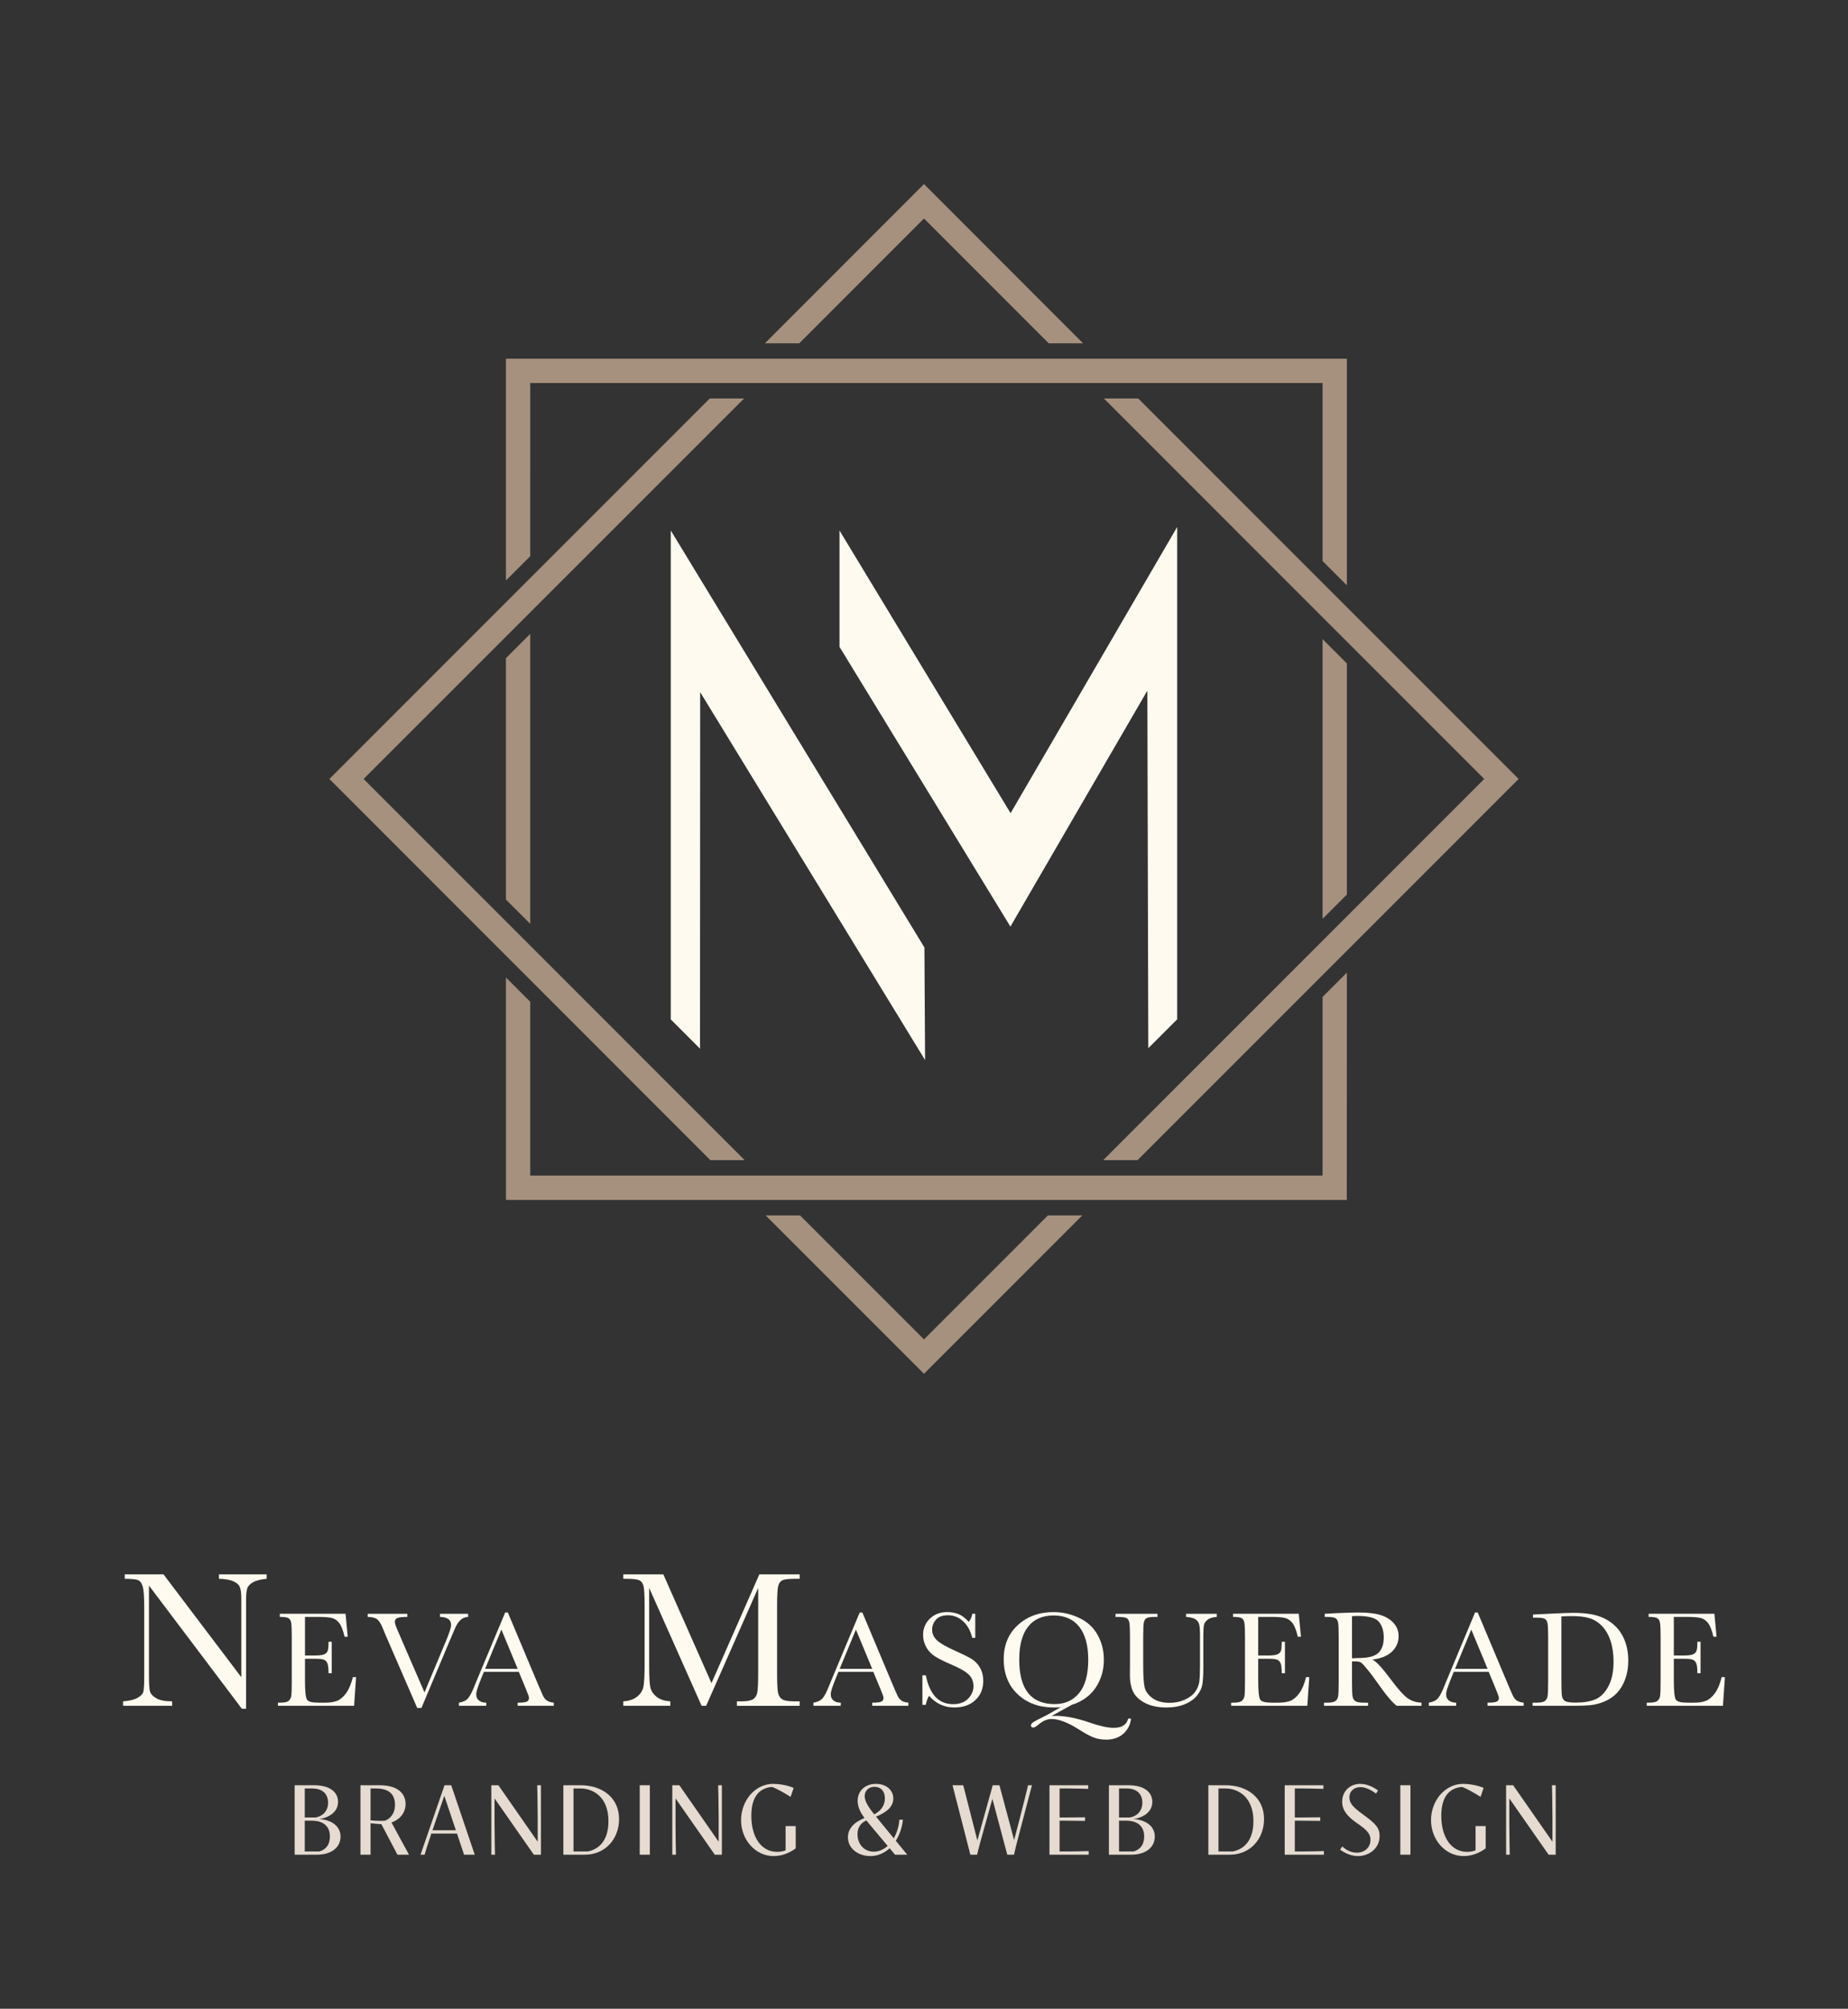 <?xml version="1.0" encoding="UTF-8"?>
<svg id="Layer_1" data-name="Layer 1" xmlns="http://www.w3.org/2000/svg" viewBox="0 0 300 326">
  <rect x="0" y="0" width="300" height="326" fill="#333333" stroke="none"/>
  <defs>
    <style>
      .cls-1 {
        fill: none;
      }

      .cls-2 {
        fill: #a6917e;
      }

      .cls-3 {
        fill: #e5dbd1;
      }

      .cls-4 {
        fill: #fffaf0;
      }
    </style>
  </defs>
  <rect class="cls-1" width="300" height="326"/>
  <g>
    <path class="cls-4" d="M39.27,277.321l-15.087-19.995v14.804c0,1.227.06,2.035.181,2.423s.464.745,1.03,1.07,1.416.488,2.549.488v.724h-7.96v-.724c1.017-.073,1.793-.26,2.328-.558s.852-.621.952-.968.149-1.164.149-2.454v-11.311c0-1.636-.076-2.732-.228-3.288s-.393-.912-.724-1.07-1.067-.236-2.21-.236v-.724h6.293l12.633,16.692v-12.759c0-.944-.097-1.605-.291-1.982s-.59-.676-1.188-.897-1.316-.33-2.155-.33v-.724h7.74v.724c-.902.073-1.613.246-2.132.519s-.85.6-.991.983-.212,1.03-.212,1.943v17.651h-.676Z"/>
    <path class="cls-4" d="M57.275,272.186h.529l-.32,4.647h-12.367v-.507h.308c.742,0,1.221-.099,1.438-.298.216-.198.354-.45.413-.754.058-.305.088-1.081.088-2.33v-7.323c0-1.138-.031-1.887-.094-2.246-.062-.359-.205-.611-.429-.754-.224-.143-.695-.214-1.415-.214v-.507h10.672l.352,3.722h-.517c-.235-1.042-.523-1.782-.865-2.219-.342-.437-.747-.712-1.217-.826-.469-.113-1.226-.17-2.268-.17h-2.071v6.266h1.586c.727,0,1.236-.062,1.525-.187.29-.125.481-.313.573-.567.092-.253.138-.747.138-1.481h.517v5.11h-.517c0-.83-.07-1.386-.209-1.668-.14-.283-.343-.467-.612-.551-.268-.085-.721-.127-1.36-.127h-1.641v3.535c0,1.769.114,2.81.342,3.122s.84.468,1.839.468h1.112c.786,0,1.432-.101,1.938-.303s.989-.617,1.448-1.244c.459-.628.821-1.493,1.085-2.594Z"/>
    <path class="cls-4" d="M68.413,277.185h-.682l-5.154-11.871c-.095-.213-.246-.58-.451-1.101-.286-.705-.588-1.179-.903-1.42-.316-.243-.826-.371-1.531-.385v-.507h6.431v.507c-.8,0-1.338.059-1.613.176s-.413.341-.413.671c0,.213.172.713.517,1.498l4.295,9.911,3.447-8.248c.579-1.38.87-2.28.87-2.698,0-.844-.598-1.281-1.795-1.31v-.507h4.559v.507c-.463.014-.87.18-1.223.496-.353.315-.657.778-.914,1.388l-1.002,2.345-4.438,10.55Z"/>
    <path class="cls-4" d="M84.223,271.327h-5.671l-.385.947c-.572,1.373-.859,2.268-.859,2.687,0,.448.152.787.457,1.019s.695.347,1.173.347v.507h-4.438v-.507c.661-.103,1.152-.336,1.476-.699.323-.363.712-1.129,1.167-2.296.037-.11.213-.536.528-1.277l4.339-10.363h.43l4.988,11.86.683,1.564c.154.353.361.629.622.831.26.203.652.329,1.173.38v.507h-5.869v-.507c.719,0,1.205-.053,1.459-.16.253-.106.38-.317.38-.633,0-.161-.169-.642-.507-1.442l-1.145-2.764ZM84.036,270.831l-2.643-6.366-2.632,6.366h5.275Z"/>
    <path class="cls-4" d="M115.501,273.152l7.772-17.651h6.544v.724h-.787c-1.049,0-1.736.087-2.061.26s-.543.496-.653.968-.165,1.594-.165,3.367v10.462c0,1.678.042,2.777.126,3.296s.296.905.637,1.156.994.378,1.959.378h.944v.724h-10.194v-.724h.755c.902,0,1.529-.115,1.88-.346s.577-.59.676-1.078.149-1.623.149-3.406v-13.577l-8.448,19.13h-.739l-8.511-19.13v12.491c0,1.71.052,2.874.157,3.492s.43,1.162.975,1.628,1.311.732,2.297.794v.724h-7.63v-.724c.912-.052,1.654-.302,2.226-.747s.92-.994,1.046-1.644.189-1.856.189-3.618v-9.282c0-1.699-.05-2.795-.149-3.288s-.309-.834-.629-1.023-1.02-.283-2.1-.283h-.582v-.724h6.497l7.819,17.651Z"/>
    <path class="cls-4" d="M141.776,271.327h-5.671l-.385.947c-.572,1.373-.859,2.268-.859,2.687,0,.448.152.787.457,1.019s.695.347,1.173.347v.507h-4.438v-.507c.661-.103,1.152-.336,1.476-.699.323-.363.712-1.129,1.167-2.296.037-.11.213-.536.528-1.277l4.339-10.363h.43l4.988,11.86.683,1.564c.154.353.361.629.622.831.26.203.652.329,1.173.38v.507h-5.869v-.507c.719,0,1.205-.053,1.459-.16.253-.106.38-.317.38-.633,0-.161-.169-.642-.507-1.442l-1.145-2.764ZM141.589,270.831l-2.643-6.366-2.632,6.366h5.275Z"/>
    <path class="cls-4" d="M149.742,276.679v-4.802h.551c.624,3.127,2.103,4.691,4.438,4.691,1.049,0,1.863-.3,2.439-.898.576-.598.865-1.268.865-2.01,0-.749-.254-1.377-.76-1.883-.507-.499-1.432-1.036-2.775-1.608-1.197-.514-2.1-.964-2.709-1.349s-1.085-.887-1.426-1.503c-.342-.617-.513-1.274-.513-1.972,0-1.064.369-1.951,1.107-2.659.737-.709,1.672-1.063,2.802-1.063.632,0,1.226.103,1.784.308.558.206,1.131.632,1.718,1.278.338-.404.528-.84.572-1.31h.485v3.909h-.485c-.279-1.138-.772-2.033-1.481-2.687s-1.529-.98-2.461-.98c-.888,0-1.54.241-1.955.721-.415.481-.622,1.008-.622,1.58,0,.69.26,1.274.782,1.751.513.484,1.442,1.028,2.786,1.63,1.285.573,2.219,1.034,2.803,1.382.583.349,1.051.831,1.404,1.448.352.617.528,1.329.528,2.136,0,1.278-.426,2.317-1.278,3.117-.851.8-1.989,1.2-3.414,1.2-1.637,0-3.003-.628-4.096-1.883-.243.345-.423.83-.54,1.454h-.551Z"/>
    <path class="cls-4" d="M172.202,277.053c-.345.037-.716.055-1.112.055-2.4,0-4.359-.714-5.875-2.142-1.516-1.428-2.274-3.327-2.274-5.699,0-2.298.769-4.146,2.307-5.545,1.538-1.398,3.463-2.098,5.776-2.098,1.424,0,2.801.31,4.13.931,1.329.62,2.335,1.538,3.017,2.753.683,1.215,1.025,2.56,1.025,4.036,0,1.718-.446,3.238-1.338,4.559-.892,1.321-2.183,2.246-3.871,2.775l-3.293,1.817c.227-.022.426-.033.595-.033,1.63,0,3.506.367,5.627,1.101,1.63.565,2.922.848,3.877.848,1.321,0,2.107-.499,2.357-1.498h.463c-.125,1.013-.547,1.835-1.266,2.467-.72.631-1.649.947-2.787.947-.749,0-1.43-.121-2.043-.363-.613-.243-1.411-.676-2.395-1.3-1.762-1.123-3.23-1.685-4.405-1.685-.705,0-1.388.279-2.048.837-.44.366-.745.551-.914.551-.265,0-.397-.121-.397-.364,0-.184.158-.372.473-.567.316-.195.91-.505,1.784-.931.184-.088.367-.184.551-.286l2.037-1.167ZM165.462,269.345c0,2.4.479,4.203,1.438,5.407.958,1.204,2.395,1.806,4.311,1.806,1.681,0,3.01-.602,3.986-1.806.977-1.204,1.465-3,1.465-5.386,0-2.32-.481-4.098-1.443-5.335s-2.357-1.856-4.185-1.856c-1.799,0-3.177.604-4.135,1.812-.958,1.207-1.438,2.994-1.438,5.357Z"/>
    <path class="cls-4" d="M192.546,261.9h4.988v.507c-.661.044-1.154.193-1.481.446-.326.254-.526.538-.6.853-.073.316-.11.929-.11,1.839v4.967c0,1.27-.05,2.213-.149,2.83s-.385,1.223-.859,1.817c-.474.595-1.14,1.068-1.999,1.42-.859.353-1.85.529-2.973.529-1.329,0-2.454-.226-3.375-.677-.921-.452-1.578-1.036-1.971-1.751s-.589-1.675-.589-2.88l.011-1.531v-4.647c0-1.189-.035-1.956-.105-2.301-.069-.345-.216-.583-.44-.716-.224-.132-.714-.198-1.47-.198h-.342v-.507h6.817v.507h-.298c-.734,0-1.215.06-1.442.182-.228.121-.38.347-.458.677-.077.33-.115,1.116-.115,2.357v4.703c0,1.63.075,2.786.225,3.469.151.683.575,1.28,1.272,1.79.697.511,1.626.766,2.786.766.91,0,1.738-.171,2.484-.513.745-.341,1.299-.767,1.662-1.277.364-.511.585-1.036.667-1.575.081-.539.121-1.389.121-2.549v-5.088c0-.844-.048-1.435-.144-1.772-.095-.338-.301-.606-.617-.804-.315-.198-.815-.319-1.497-.363v-.507Z"/>
    <path class="cls-4" d="M212.019,272.186h.529l-.32,4.647h-12.367v-.507h.308c.742,0,1.221-.099,1.438-.298.216-.198.354-.45.413-.754.058-.305.088-1.081.088-2.33v-7.323c0-1.138-.031-1.887-.094-2.246-.062-.359-.205-.611-.429-.754-.224-.143-.695-.214-1.415-.214v-.507h10.672l.352,3.722h-.517c-.235-1.042-.523-1.782-.865-2.219-.342-.437-.747-.712-1.217-.826-.469-.113-1.226-.17-2.268-.17h-2.071v6.266h1.586c.727,0,1.236-.062,1.525-.187.29-.125.481-.313.573-.567.092-.253.138-.747.138-1.481h.517v5.11h-.517c0-.83-.07-1.386-.209-1.668-.14-.283-.343-.467-.612-.551-.268-.085-.721-.127-1.36-.127h-1.641v3.535c0,1.769.114,2.81.342,3.122s.84.468,1.839.468h1.112c.786,0,1.432-.101,1.938-.303s.989-.617,1.448-1.244c.459-.628.821-1.493,1.085-2.594Z"/>
    <path class="cls-4" d="M230.767,276.833h-4.02c-.712-.499-1.802-1.806-3.27-3.921-.47-.675-.958-1.323-1.465-1.944-.507-.621-.855-.998-1.046-1.135-.191-.136-.488-.203-.892-.203h-.595v3.314c0,1.175.028,1.944.083,2.307s.202.633.44.81.695.264,1.371.264h.716v.507h-7.147v-.507h.484c.638,0,1.081-.081,1.327-.243.246-.161.402-.413.468-.754.066-.342.099-1.136.099-2.385v-7.323c0-1.189-.033-1.956-.099-2.301-.066-.345-.213-.583-.44-.716-.227-.132-.72-.198-1.476-.198h-.253v-.507l2.136-.11c1.424-.066,2.554-.099,3.392-.099,1.424,0,2.583.132,3.475.397.891.264,1.613.697,2.164,1.299s.826,1.321.826,2.159c0,.976-.36,1.81-1.08,2.499-.719.69-1.776,1.12-3.171,1.289.624.301,1.63,1.388,3.017,3.26,1.131,1.519,2.019,2.514,2.665,2.984.646.469,1.409.719,2.29.749v.507ZM219.48,269.125c.551-.015,1.12-.037,1.707-.066s1.097-.11,1.531-.243c.433-.132.784-.324,1.052-.578.268-.253.479-.585.633-.996s.231-.918.231-1.519c0-1.05-.263-1.89-.788-2.522-.524-.631-1.668-.947-3.43-.947-.271,0-.583.014-.936.044v6.828Z"/>
    <path class="cls-4" d="M241.673,271.327h-5.671l-.385.947c-.572,1.373-.859,2.268-.859,2.687,0,.448.152.787.457,1.019s.695.347,1.173.347v.507h-4.438v-.507c.661-.103,1.152-.336,1.476-.699.323-.363.712-1.129,1.167-2.296.037-.11.213-.536.528-1.277l4.339-10.363h.43l4.988,11.86.683,1.564c.154.353.361.629.622.831.26.203.652.329,1.173.38v.507h-5.869v-.507c.719,0,1.205-.053,1.459-.16.253-.106.38-.317.38-.633,0-.161-.169-.642-.507-1.442l-1.145-2.764ZM241.487,270.831l-2.643-6.366-2.632,6.366h5.275Z"/>
    <path class="cls-4" d="M248.869,262.022l2.456-.121c2.048-.103,3.428-.154,4.141-.154,2.217,0,3.946.338,5.186,1.013,1.241.676,2.164,1.592,2.77,2.748s.909,2.491.909,4.003c0,1.094-.165,2.094-.496,3.001s-.784,1.659-1.36,2.258c-.577.598-1.245,1.053-2.005,1.365s-1.481.507-2.164.583c-.683.077-1.645.116-2.886.116h-6.618v-.507h.616c.639,0,1.081-.081,1.327-.243.246-.161.404-.413.473-.754.07-.342.105-1.136.105-2.385v-7.202c0-1.189-.035-1.958-.105-2.307-.069-.349-.216-.587-.44-.716s-.714-.193-1.47-.193h-.44v-.507ZM253.472,262.33v9.977c0,1.476.028,2.427.083,2.852.055.426.22.725.496.897.275.173.857.259,1.746.259,1.299,0,2.368-.178,3.204-.534.837-.356,1.536-1.057,2.098-2.103s.842-2.381.842-4.003c0-1.262-.163-2.39-.49-3.381-.326-.991-.794-1.797-1.404-2.417-.609-.621-1.285-1.043-2.026-1.266-.741-.224-1.692-.336-2.852-.336-.558,0-1.124.018-1.696.055Z"/>
    <path class="cls-4" d="M279.488,272.186h.529l-.32,4.647h-12.367v-.507h.308c.742,0,1.221-.099,1.438-.298.216-.198.354-.45.413-.754.058-.305.088-1.081.088-2.33v-7.323c0-1.138-.031-1.887-.094-2.246-.062-.359-.205-.611-.429-.754-.224-.143-.695-.214-1.415-.214v-.507h10.672l.352,3.722h-.517c-.235-1.042-.523-1.782-.865-2.219-.342-.437-.747-.712-1.217-.826-.469-.113-1.226-.17-2.268-.17h-2.071v6.266h1.586c.727,0,1.236-.062,1.525-.187.29-.125.481-.313.573-.567.092-.253.138-.747.138-1.481h.517v5.11h-.517c0-.83-.07-1.386-.209-1.668-.14-.283-.343-.467-.612-.551-.268-.085-.721-.127-1.36-.127h-1.641v3.535c0,1.769.114,2.81.342,3.122s.84.468,1.839.468h1.112c.786,0,1.432-.101,1.938-.303s.989-.617,1.448-1.244c.459-.628.821-1.493,1.085-2.594Z"/>
    <path class="cls-3" d="M47.833,289.727h3.163c2.568,0,3.881,1.127,3.881,2.697,0,1.739-1.611,2.585-3.051,2.786,1.779.112,3.454,1.006,3.454,2.857,0,1.803-1.562,2.931-3.8,2.931h-3.647v-11.271ZM51.23,294.96c1.006-.169,2.029-.91,2.029-2.407,0-1.417-.91-2.303-2.552-2.303h-1.232v4.71h1.755ZM51.842,300.474c1.175-.33,1.715-1.223,1.715-2.423,0-2.117-1.683-2.568-2.826-2.568h-1.256v4.991h2.367Z"/>
    <path class="cls-3" d="M58.513,289.727h3.083c3.422,0,4.243,1.715,4.243,3.043,0,1.683-1.224,2.632-2.286,3.003l2.842,5.225h-1.876l-2.608-4.951c-.636-.032-1.264-.097-1.755-.153v5.104h-1.642v-11.271ZM60.155,295.426c.547.049,1.175.081,1.698.081.242,0,.459-.008.644-.024.668-.258,1.626-.966,1.626-2.608,0-2.391-1.997-2.625-3.083-2.625h-.886v5.176Z"/>
    <path class="cls-3" d="M74.185,297.568h-4.162c-.572,1.707-1.006,3.083-1.095,3.43h-.66l3.896-11.271h1.087l3.816,11.271h-1.731l-1.151-3.43ZM74.007,297.036l-1.883-5.603-1.836,5.369c-.024.081-.056.153-.08.233h3.799Z"/>
    <path class="cls-3" d="M80.285,291.868v3.977c0,1.851.064,4.951.072,5.152h-.596v-11.271h1.143l6.384,9.169v-4.017c0-1.852-.072-4.87-.08-5.152h.604v11.271h-1.151l-6.376-9.129Z"/>
    <path class="cls-3" d="M91.457,289.727h2.777c3.622,0,6.263,2.093,6.263,5.483,0,3.26-2.263,5.788-5.555,5.788h-3.485v-11.271ZM95.442,300.474c2.101-.442,3.333-2.109,3.333-4.918,0-4.018-2.584-5.306-4.524-5.306h-1.151v10.224h2.343Z"/>
    <path class="cls-3" d="M103.854,289.727h1.642v11.271h-1.642v-11.271Z"/>
    <path class="cls-3" d="M109.661,291.868v3.977c0,1.851.064,4.951.072,5.152h-.595v-11.271h1.143l6.384,9.169v-4.017c0-1.852-.072-4.87-.08-5.152h.604v11.271h-1.151l-6.376-9.129Z"/>
    <path class="cls-3" d="M129.173,299.967c-.773.604-2.069,1.256-3.582,1.256-2.986,0-5.289-2.673-5.289-5.829,0-3.108,2.214-5.893,5.233-5.893.805,0,2.278.193,3.308.66l-.499,1.457c-.652-.442-2.592-1.561-3.075-1.618-2.246.241-3.301,1.883-3.301,4.693,0,3.437,1.594,5.844,4.187,5.844.587,0,1.191-.137,1.377-.266v-3.921h1.642v3.615Z"/>
    <path class="cls-3" d="M145.299,300.997l-.877-1.047c-.846.781-1.908,1.272-3.132,1.272-1.948,0-3.639-1.208-3.639-3.051,0-1.344.918-2.415,2.689-3.123-.587-.805-1.111-1.731-1.111-2.777,0-1.61,1.184-2.769,2.979-2.769,1.658,0,2.809,1.006,2.809,2.383,0,1.498-1.392,2.367-2.809,2.931.024.024.065.072.097.113l2.785,3.405c.499-.853.837-1.908.91-3.027l.579.016c-.121,1.216-.523,2.416-1.159,3.414l1.859,2.262h-1.98ZM141.016,295.893c-.121-.145-.25-.298-.37-.459-.99.459-1.441,1.216-1.441,2.246,0,1.561,1.039,2.826,2.632,2.826.861,0,1.634-.37,2.262-.934l-3.083-3.679ZM141.91,294.444c1.046-.499,1.739-1.409,1.739-2.592,0-1.167-.66-1.868-1.683-1.868-.958,0-1.594.636-1.594,1.514,0,.853.636,1.803,1.538,2.946Z"/>
    <path class="cls-3" d="M154.631,289.727h1.739l2.294,8.96,2.495-8.96h1.087l2.383,8.896.877-3.349c.475-1.803,1.329-5.241,1.385-5.547h.636l-2.303,8.751c-.128.467-.442,1.755-.619,2.52h-1.087l-2.416-9.065-1.819,6.505c-.145.524-.491,1.812-.669,2.56h-1.087l-2.898-11.271Z"/>
    <path class="cls-3" d="M170.37,289.727h6.287v.588c-.459-.016-2.568-.065-3.22-.065h-1.425v4.71h.91c.523,0,2.753-.016,3.22-.032v.587c-.467-.016-2.697-.032-3.22-.032h-.91v4.991h1.497c.644,0,2.754-.048,3.22-.064v.588h-6.36v-11.271Z"/>
    <path class="cls-3" d="M180.019,289.727h3.163c2.568,0,3.881,1.127,3.881,2.697,0,1.739-1.611,2.585-3.051,2.786,1.779.112,3.454,1.006,3.454,2.857,0,1.803-1.562,2.931-3.8,2.931h-3.647v-11.271ZM183.416,294.96c1.006-.169,2.029-.91,2.029-2.407,0-1.417-.91-2.303-2.552-2.303h-1.232v4.71h1.755ZM184.028,300.474c1.175-.33,1.715-1.223,1.715-2.423,0-2.117-1.683-2.568-2.826-2.568h-1.256v4.991h2.367Z"/>
    <path class="cls-3" d="M196.161,289.727h2.777c3.622,0,6.263,2.093,6.263,5.483,0,3.26-2.263,5.788-5.555,5.788h-3.485v-11.271ZM200.146,300.474c2.101-.442,3.333-2.109,3.333-4.918,0-4.018-2.584-5.306-4.524-5.306h-1.151v10.224h2.343Z"/>
    <path class="cls-3" d="M208.557,289.727h6.287v.588c-.459-.016-2.568-.065-3.22-.065h-1.425v4.71h.91c.523,0,2.753-.016,3.22-.032v.587c-.467-.016-2.697-.032-3.22-.032h-.91v4.991h1.497c.644,0,2.754-.048,3.22-.064v.588h-6.36v-11.271Z"/>
    <path class="cls-3" d="M223.382,291.088c-.805-.628-1.747-1.055-2.543-1.055-.926,0-1.78.572-1.78,1.658,0,.942.532,1.561,2.271,2.825,2.029,1.474,2.632,2.142,2.632,3.462,0,1.989-1.699,3.245-3.527,3.245-1.063,0-2.028-.443-2.874-1.03l.33-.539c.644.587,1.424,1.014,2.351,1.014,1.328,0,2.238-.861,2.238-2.085,0-1.014-.62-1.626-2.198-2.712-1.626-1.119-2.399-2.142-2.399-3.47,0-1.731,1.288-2.898,2.931-2.898,1.087,0,2.109.507,2.89,1.063l-.323.524Z"/>
    <path class="cls-3" d="M227.324,289.727h1.642v11.271h-1.642v-11.271Z"/>
    <path class="cls-3" d="M241.18,299.967c-.773.604-2.069,1.256-3.582,1.256-2.986,0-5.289-2.673-5.289-5.829,0-3.108,2.214-5.893,5.233-5.893.805,0,2.278.193,3.308.66l-.499,1.457c-.652-.442-2.592-1.561-3.075-1.618-2.246.241-3.301,1.883-3.301,4.693,0,3.437,1.594,5.844,4.187,5.844.587,0,1.191-.137,1.377-.266v-3.921h1.642v3.615Z"/>
    <path class="cls-3" d="M245.019,291.868v3.977c0,1.851.064,4.951.072,5.152h-.595v-11.271h1.143l6.384,9.169v-4.017c0-1.852-.072-4.87-.08-5.152h.604v11.271h-1.151l-6.376-9.129Z"/>
  </g>
  <g>
    <g>
      <polygon class="cls-4" points="108.893 86.096 150.068 153.77 150.174 172.037 113.664 112.329 113.638 170.191 108.893 165.444 108.893 86.096"/>
      <polygon class="cls-4" points="136.283 86.096 164.056 131.97 191.1 85.52 191.1 165.424 186.411 170.115 186.26 112.078 164.028 150.377 136.283 104.978 136.283 86.096"/>
    </g>
    <polygon class="cls-2" points="82.136 94.206 82.136 58.217 218.648 58.216 218.648 94.993 214.704 91.049 214.704 62.162 86.081 62.161 86.08 90.262 82.136 94.206"/>
    <polyline class="cls-2" points="124.181 55.708 149.997 29.874 175.814 55.708 170.237 55.708 149.997 35.461 129.757 55.708"/>
    <polygon class="cls-2" points="82.136 158.64 82.139 194.737 218.634 194.738 218.648 157.847 214.704 161.791 214.704 190.787 86.079 190.787 86.079 162.583 82.136 158.64"/>
    <polyline class="cls-2" points="124.292 197.246 149.997 222.95 175.7 197.246 170.122 197.246 149.999 217.371 129.872 197.246"/>
    <polygon class="cls-2" points="214.704 103.723 214.704 149.117 218.649 145.173 218.648 107.667 214.704 103.723"/>
    <polygon class="cls-2" points="86.077 102.87 86.079 149.93 82.135 145.986 82.132 106.814 86.077 102.87"/>
    <polygon class="cls-2" points="115.219 64.669 120.796 64.669 59.025 126.42 120.886 188.281 115.317 188.281 53.472 126.42 115.219 64.669"/>
    <polygon class="cls-2" points="184.67 188.279 179.091 188.279 240.949 126.42 179.199 64.67 184.777 64.67 246.528 126.42 184.67 188.279"/>
  </g>
</svg>